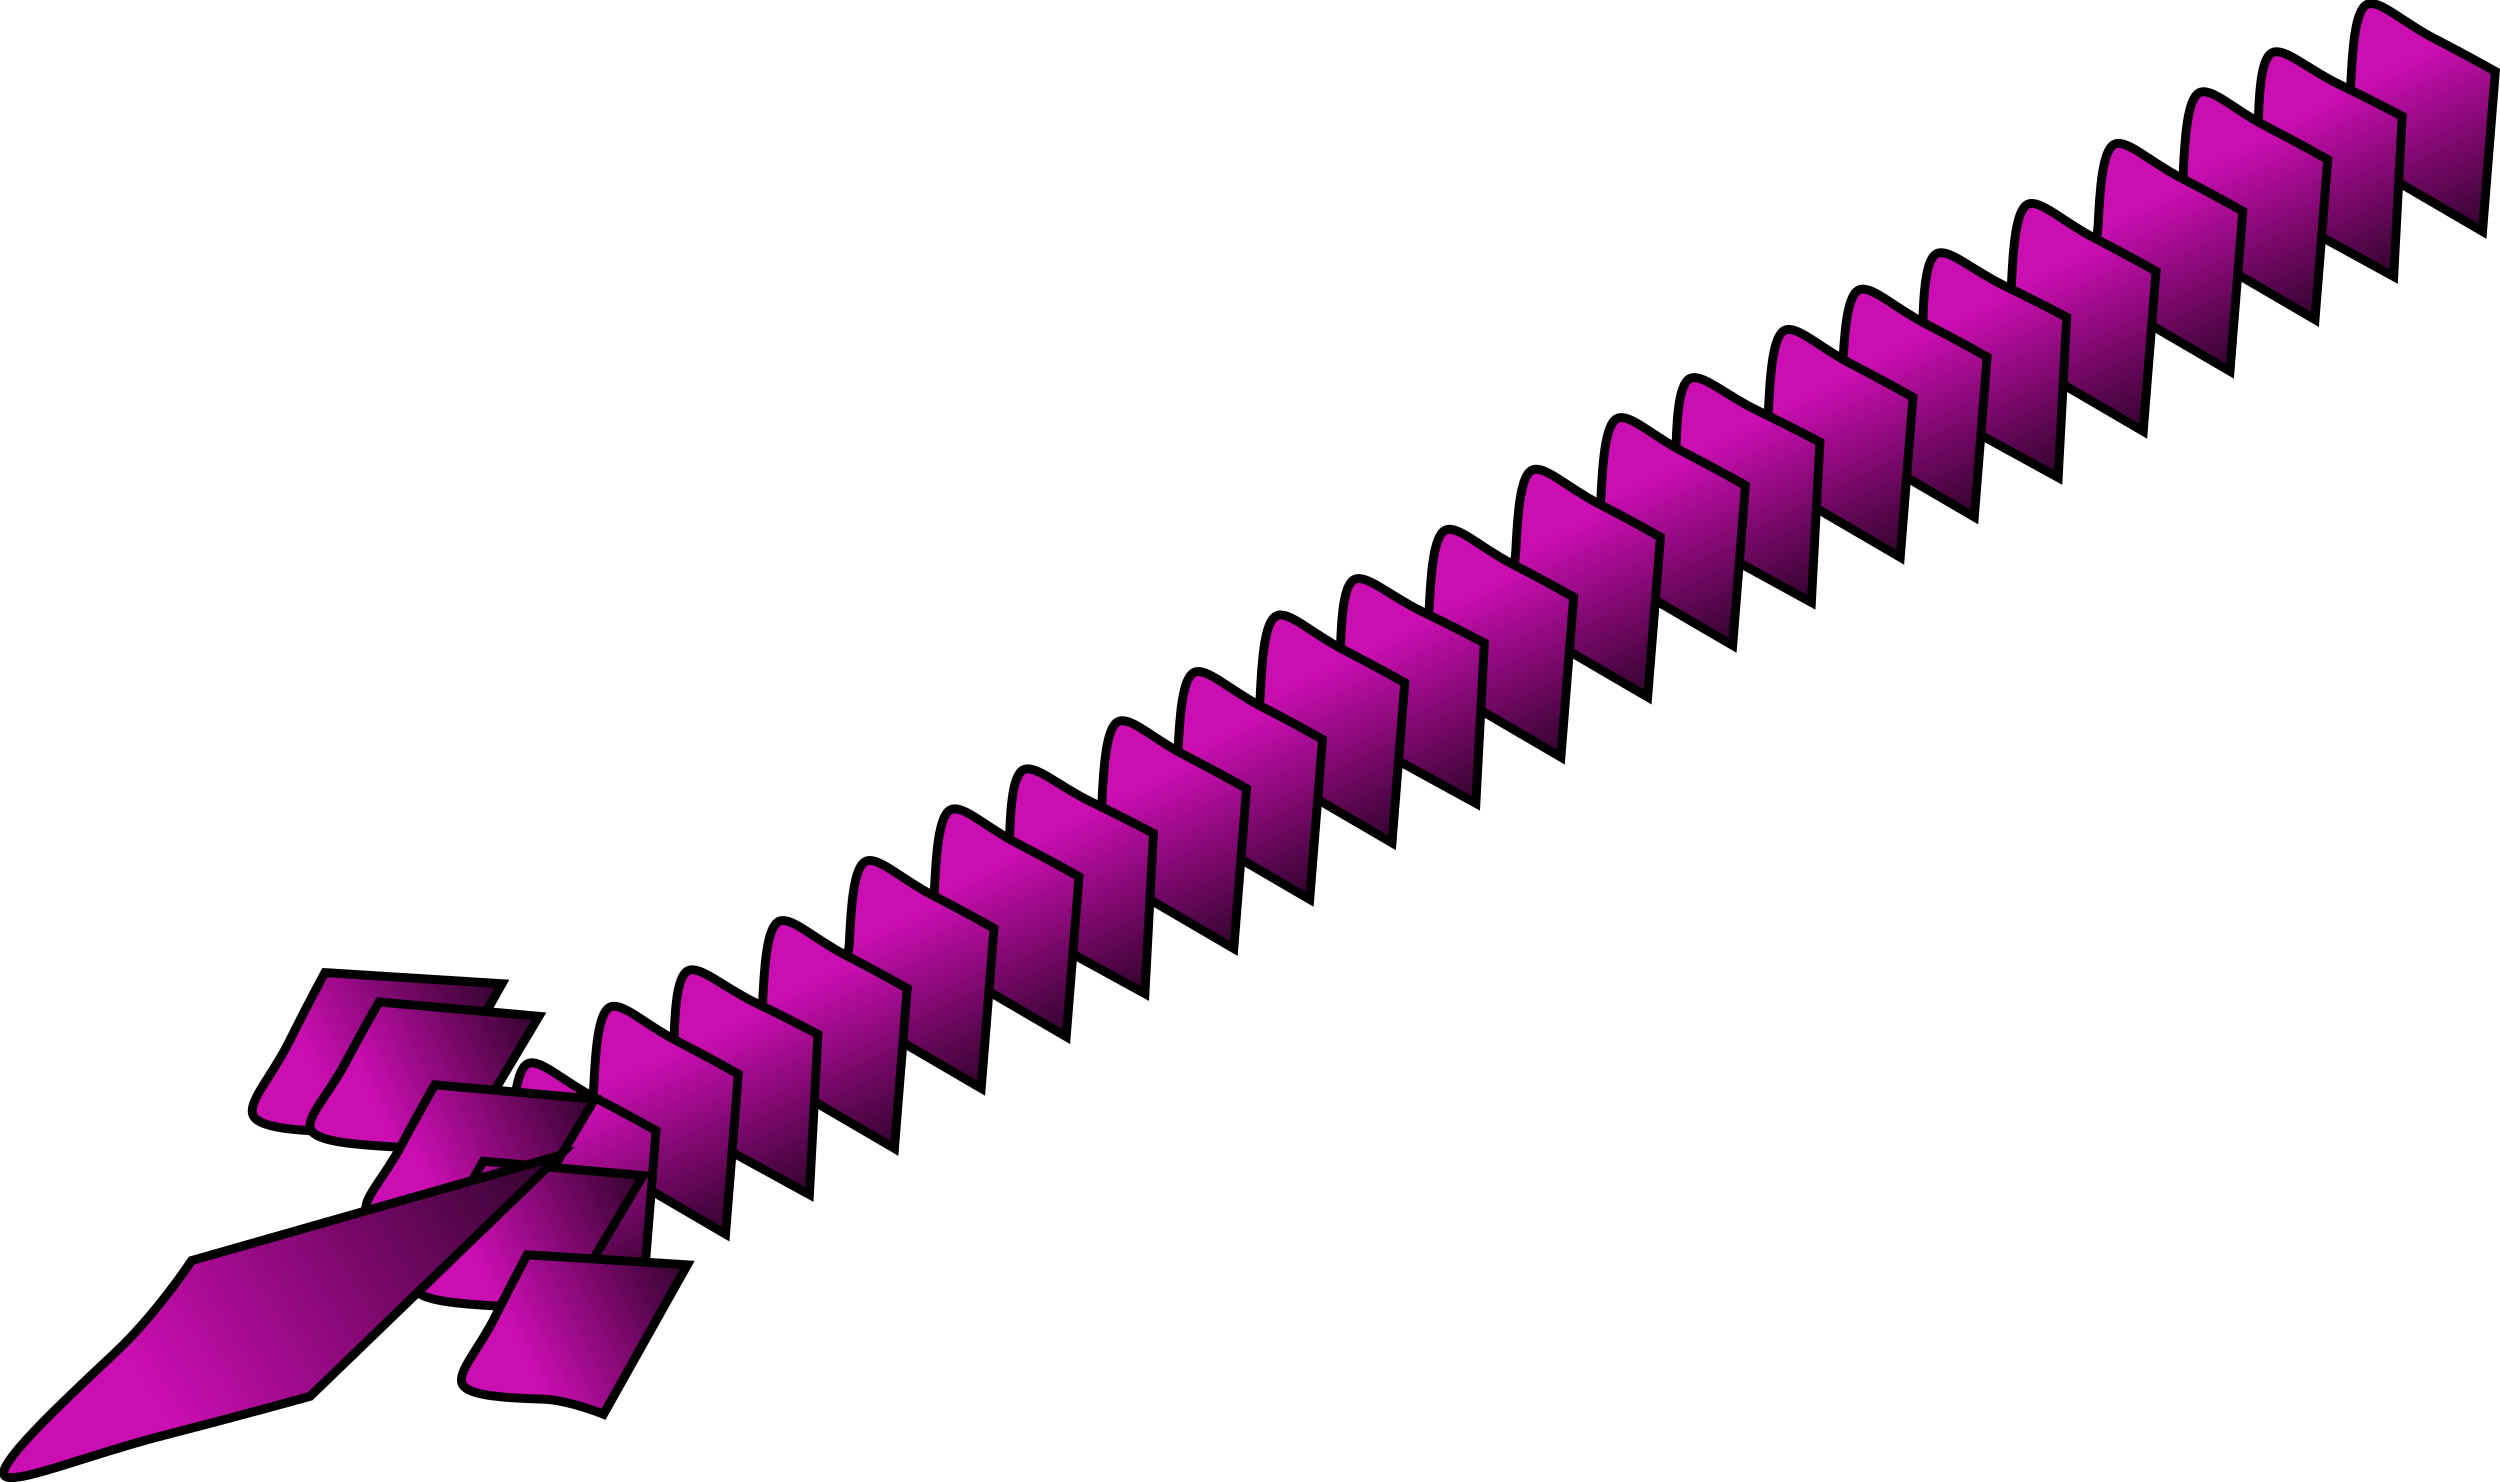 <svg version="1.1" xmlns="http://www.w3.org/2000/svg" xmlns:xlink="http://www.w3.org/1999/xlink" width="279.816" height="165.889" viewBox="0,0,279.816,165.889"><defs><linearGradient x1="353.927" y1="214.808" x2="363.2" y2="234.353" gradientUnits="userSpaceOnUse" id="color-1"><stop offset="0" stop-color="#ca0eb1"/><stop offset="1" stop-color="#2b0326"/></linearGradient><linearGradient x1="343.515" y1="220.173" x2="353.308" y2="239.462" gradientUnits="userSpaceOnUse" id="color-2"><stop offset="0" stop-color="#ca0eb1"/><stop offset="1" stop-color="#2b0326"/></linearGradient><linearGradient x1="335.174" y1="224.674" x2="344.447" y2="244.219" gradientUnits="userSpaceOnUse" id="color-3"><stop offset="0" stop-color="#ca0eb1"/><stop offset="1" stop-color="#2b0326"/></linearGradient><linearGradient x1="325.659" y1="230.455" x2="334.932" y2="250" gradientUnits="userSpaceOnUse" id="color-4"><stop offset="0" stop-color="#ca0eb1"/><stop offset="1" stop-color="#2b0326"/></linearGradient><linearGradient x1="315.948" y1="237.178" x2="325.221" y2="256.722" gradientUnits="userSpaceOnUse" id="color-5"><stop offset="0" stop-color="#ca0eb1"/><stop offset="1" stop-color="#2b0326"/></linearGradient><linearGradient x1="305.963" y1="242.665" x2="315.756" y2="261.954" gradientUnits="userSpaceOnUse" id="color-6"><stop offset="0" stop-color="#ca0eb1"/><stop offset="1" stop-color="#2b0326"/></linearGradient><linearGradient x1="297.042" y1="246.768" x2="306.315" y2="266.313" gradientUnits="userSpaceOnUse" id="color-7"><stop offset="0" stop-color="#ca0eb1"/><stop offset="1" stop-color="#2b0326"/></linearGradient><linearGradient x1="124.585" y1="329.704" x2="146.015" y2="319.084" gradientUnits="userSpaceOnUse" id="color-8"><stop offset="0" stop-color="#ca0eb1"/><stop offset="1" stop-color="#2b0326"/></linearGradient><linearGradient x1="288.75" y1="251.279" x2="298.023" y2="270.824" gradientUnits="userSpaceOnUse" id="color-9"><stop offset="0" stop-color="#ca0eb1"/><stop offset="1" stop-color="#2b0326"/></linearGradient><linearGradient x1="278.337" y1="256.643" x2="288.13" y2="275.933" gradientUnits="userSpaceOnUse" id="color-10"><stop offset="0" stop-color="#ca0eb1"/><stop offset="1" stop-color="#2b0326"/></linearGradient><linearGradient x1="269.996" y1="261.145" x2="279.269" y2="280.69" gradientUnits="userSpaceOnUse" id="color-11"><stop offset="0" stop-color="#ca0eb1"/><stop offset="1" stop-color="#2b0326"/></linearGradient><linearGradient x1="260.481" y1="266.926" x2="269.754" y2="286.471" gradientUnits="userSpaceOnUse" id="color-12"><stop offset="0" stop-color="#ca0eb1"/><stop offset="1" stop-color="#2b0326"/></linearGradient><linearGradient x1="250.771" y1="273.648" x2="260.044" y2="293.193" gradientUnits="userSpaceOnUse" id="color-13"><stop offset="0" stop-color="#ca0eb1"/><stop offset="1" stop-color="#2b0326"/></linearGradient><linearGradient x1="240.786" y1="279.135" x2="250.579" y2="298.425" gradientUnits="userSpaceOnUse" id="color-14"><stop offset="0" stop-color="#ca0eb1"/><stop offset="1" stop-color="#2b0326"/></linearGradient><linearGradient x1="231.865" y1="283.239" x2="241.138" y2="302.784" gradientUnits="userSpaceOnUse" id="color-15"><stop offset="0" stop-color="#ca0eb1"/><stop offset="1" stop-color="#2b0326"/></linearGradient><linearGradient x1="222.654" y1="289.57" x2="231.927" y2="309.115" gradientUnits="userSpaceOnUse" id="color-16"><stop offset="0" stop-color="#ca0eb1"/><stop offset="1" stop-color="#2b0326"/></linearGradient><linearGradient x1="214.156" y1="295.072" x2="223.429" y2="314.616" gradientUnits="userSpaceOnUse" id="color-17"><stop offset="0" stop-color="#ca0eb1"/><stop offset="1" stop-color="#2b0326"/></linearGradient><linearGradient x1="203.744" y1="300.436" x2="213.537" y2="319.725" gradientUnits="userSpaceOnUse" id="color-18"><stop offset="0" stop-color="#ca0eb1"/><stop offset="1" stop-color="#2b0326"/></linearGradient><linearGradient x1="195.403" y1="304.937" x2="204.675" y2="324.482" gradientUnits="userSpaceOnUse" id="color-19"><stop offset="0" stop-color="#ca0eb1"/><stop offset="1" stop-color="#2b0326"/></linearGradient><linearGradient x1="185.887" y1="310.718" x2="195.16" y2="330.263" gradientUnits="userSpaceOnUse" id="color-20"><stop offset="0" stop-color="#ca0eb1"/><stop offset="1" stop-color="#2b0326"/></linearGradient><linearGradient x1="176.177" y1="317.441" x2="185.45" y2="336.986" gradientUnits="userSpaceOnUse" id="color-21"><stop offset="0" stop-color="#ca0eb1"/><stop offset="1" stop-color="#2b0326"/></linearGradient><linearGradient x1="166.192" y1="322.928" x2="175.985" y2="342.217" gradientUnits="userSpaceOnUse" id="color-22"><stop offset="0" stop-color="#ca0eb1"/><stop offset="1" stop-color="#2b0326"/></linearGradient><linearGradient x1="157.271" y1="327.031" x2="166.544" y2="346.576" gradientUnits="userSpaceOnUse" id="color-23"><stop offset="0" stop-color="#ca0eb1"/><stop offset="1" stop-color="#2b0326"/></linearGradient><linearGradient x1="148.06" y1="333.363" x2="157.333" y2="352.908" gradientUnits="userSpaceOnUse" id="color-24"><stop offset="0" stop-color="#ca0eb1"/><stop offset="1" stop-color="#2b0326"/></linearGradient><linearGradient x1="130.243" y1="331.632" x2="149.876" y2="322.548" gradientUnits="userSpaceOnUse" id="color-25"><stop offset="0" stop-color="#ca0eb1"/><stop offset="1" stop-color="#2b0326"/></linearGradient><linearGradient x1="136.485" y1="340.903" x2="156.118" y2="331.819" gradientUnits="userSpaceOnUse" id="color-26"><stop offset="0" stop-color="#ca0eb1"/><stop offset="1" stop-color="#2b0326"/></linearGradient><linearGradient x1="141.904" y1="349.454" x2="161.537" y2="340.371" gradientUnits="userSpaceOnUse" id="color-27"><stop offset="0" stop-color="#ca0eb1"/><stop offset="1" stop-color="#2b0326"/></linearGradient><linearGradient x1="147.167" y1="359.918" x2="166.55" y2="350.312" gradientUnits="userSpaceOnUse" id="color-28"><stop offset="0" stop-color="#ca0eb1"/><stop offset="1" stop-color="#2b0326"/></linearGradient><linearGradient x1="103.312" y1="360.204" x2="150.09" y2="332.539" gradientUnits="userSpaceOnUse" id="color-29"><stop offset="0" stop-color="#ca0eb1"/><stop offset="1" stop-color="#2b0326"/></linearGradient></defs><g transform="translate(-87.622,-206.492)"><g stroke="#000000" stroke-miterlimit="10"><path d="M348.925,222.73c0,0 1.661,-3.833 1.807,-6.761c0.204,-4.061 0.478,-8.339 1.822,-8.977c1.347,-0.639 3.942,1.96 7.535,3.813c3.632,1.873 6.826,3.682 6.826,3.682l-1.432,17.908z" fill="url(#color-1)"/><path d="M338.727,228.225c0,0 1.557,-3.876 1.626,-6.807c0.095,-4.065 0.254,-8.349 1.581,-9.022c1.329,-0.675 3.993,1.854 7.634,3.609c3.681,1.775 6.922,3.498 6.922,3.498l-0.952,17.939z" fill="url(#color-2)"/><path d="M330.172,232.595c0,0 1.661,-3.833 1.807,-6.761c0.204,-4.061 0.478,-8.339 1.822,-8.977c1.347,-0.639 3.942,1.96 7.535,3.813c3.632,1.873 6.826,3.682 6.826,3.682l-1.432,17.908z" fill="url(#color-3)"/><path d="M320.657,238.376c0,0 1.661,-3.833 1.807,-6.761c0.204,-4.061 0.478,-8.339 1.822,-8.977c1.347,-0.639 3.942,1.96 7.535,3.813c3.632,1.873 6.826,3.682 6.826,3.682l-1.432,17.908z" fill="url(#color-4)"/><path d="M310.946,245.099c0,0 1.661,-3.833 1.807,-6.761c0.204,-4.061 0.478,-8.339 1.822,-8.977c1.347,-0.639 3.942,1.96 7.535,3.813c3.632,1.873 6.826,3.682 6.826,3.682l-1.432,17.908z" fill="url(#color-5)"/><path d="M301.175,250.717c0,0 1.557,-3.876 1.626,-6.807c0.095,-4.065 0.254,-8.349 1.581,-9.022c1.329,-0.675 3.993,1.854 7.634,3.609c3.681,1.775 6.922,3.498 6.922,3.498l-0.952,17.939z" fill="url(#color-6)"/><path d="M292.04,254.69c0,0 1.661,-3.833 1.807,-6.761c0.204,-4.061 0.478,-8.339 1.822,-8.977c1.347,-0.639 3.942,1.96 7.535,3.813c3.632,1.873 6.826,3.682 6.826,3.682l-1.432,17.908z" fill="url(#color-7)"/><path d="M133.436,335.083c0,0 -4.268,-1.763 -7.509,-1.87c-4.494,-0.148 -9.227,-0.37 -9.957,-1.844c-0.732,-1.477 2.092,-4.394 4.072,-8.401c2.002,-4.051 3.941,-7.615 3.941,-7.615l19.823,1.244z" fill="url(#color-8)"/><path d="M283.748,259.2c0,0 1.661,-3.832 1.807,-6.761c0.204,-4.061 0.478,-8.339 1.822,-8.977c1.347,-0.639 3.942,1.96 7.535,3.813c3.632,1.873 6.826,3.682 6.826,3.682l-1.432,17.908z" fill="url(#color-9)"/><path d="M273.55,264.696c0,0 1.557,-3.876 1.626,-6.807c0.095,-4.065 0.254,-8.349 1.581,-9.022c1.329,-0.675 3.993,1.854 7.634,3.609c3.681,1.775 6.922,3.498 6.922,3.498l-0.952,17.939z" fill="url(#color-10)"/><path d="M264.995,269.066c0,0 1.661,-3.832 1.807,-6.761c0.204,-4.061 0.478,-8.339 1.822,-8.977c1.347,-0.639 3.942,1.96 7.535,3.813c3.632,1.873 6.826,3.682 6.826,3.682l-1.432,17.908z" fill="url(#color-11)"/><path d="M255.479,274.847c0,0 1.661,-3.832 1.807,-6.761c0.204,-4.061 0.478,-8.339 1.822,-8.977c1.347,-0.639 3.942,1.96 7.535,3.813c3.632,1.873 6.826,3.682 6.826,3.682l-1.432,17.908z" fill="url(#color-12)"/><path d="M245.769,281.57c0,0 1.661,-3.832 1.807,-6.761c0.204,-4.061 0.478,-8.339 1.822,-8.977c1.347,-0.639 3.942,1.96 7.535,3.813c3.632,1.873 6.826,3.682 6.826,3.682l-1.432,17.908z" fill="url(#color-13)"/><path d="M235.998,287.188c0,0 1.557,-3.876 1.626,-6.807c0.095,-4.065 0.254,-8.349 1.581,-9.022c1.329,-0.675 3.993,1.854 7.634,3.609c3.681,1.775 6.922,3.498 6.922,3.498l-0.952,17.939z" fill="url(#color-14)"/><path d="M226.863,291.16c0,0 1.661,-3.832 1.807,-6.761c0.204,-4.061 0.478,-8.339 1.822,-8.977c1.347,-0.639 3.942,1.96 7.535,3.813c3.632,1.873 6.826,3.682 6.826,3.682l-1.432,17.908z" fill="url(#color-15)"/><path d="M217.653,297.492c0,0 1.661,-3.832 1.807,-6.761c0.204,-4.061 0.478,-8.339 1.822,-8.977c1.347,-0.639 3.942,1.96 7.535,3.813c3.632,1.873 6.826,3.682 6.826,3.682l-1.432,17.908z" fill="url(#color-16)"/><path d="M209.154,302.993c0,0 1.661,-3.832 1.807,-6.761c0.204,-4.061 0.478,-8.339 1.822,-8.977c1.347,-0.639 3.942,1.96 7.535,3.813c3.632,1.873 6.826,3.682 6.826,3.682l-1.432,17.908z" fill="url(#color-17)"/><path d="M198.956,308.488c0,0 1.557,-3.876 1.626,-6.807c0.095,-4.065 0.254,-8.349 1.581,-9.022c1.329,-0.675 3.993,1.854 7.634,3.609c3.681,1.775 6.922,3.498 6.922,3.498l-0.952,17.939z" fill="url(#color-18)"/><path d="M190.401,312.858c0,0 1.661,-3.832 1.807,-6.761c0.204,-4.061 0.478,-8.339 1.822,-8.977c1.347,-0.639 3.942,1.96 7.535,3.813c3.632,1.873 6.826,3.682 6.826,3.682l-1.432,17.908z" fill="url(#color-19)"/><path d="M180.886,318.64c0,0 1.661,-3.832 1.807,-6.761c0.204,-4.061 0.478,-8.339 1.822,-8.977c1.347,-0.639 3.942,1.96 7.535,3.813c3.632,1.873 6.826,3.682 6.826,3.682l-1.432,17.908z" fill="url(#color-20)"/><path d="M171.175,325.362c0,0 1.661,-3.832 1.807,-6.761c0.204,-4.061 0.478,-8.339 1.822,-8.977c1.347,-0.639 3.942,1.96 7.535,3.813c3.632,1.873 6.826,3.682 6.826,3.682l-1.432,17.908z" fill="url(#color-21)"/><path d="M161.404,330.98c0,0 1.557,-3.876 1.626,-6.807c0.095,-4.065 0.254,-8.349 1.581,-9.022c1.329,-0.675 3.993,1.854 7.634,3.609c3.681,1.775 6.922,3.498 6.922,3.498l-0.952,17.939z" fill="url(#color-22)"/><path d="M152.269,334.953c0,0 1.661,-3.832 1.807,-6.761c0.204,-4.061 0.478,-8.339 1.822,-8.977c1.347,-0.639 3.942,1.96 7.535,3.813c3.632,1.873 6.826,3.682 6.826,3.682l-1.432,17.908z" fill="url(#color-23)"/><path d="M143.059,341.284c0,0 1.661,-3.833 1.807,-6.761c0.204,-4.061 0.478,-8.339 1.822,-8.977c1.347,-0.639 3.942,1.96 7.535,3.813c3.632,1.873 6.826,3.682 6.826,3.682l-1.432,17.908z" fill="url(#color-24)"/><path d="M138.115,336.71c0,0 -3.816,-1.697 -6.744,-1.873c-4.059,-0.243 -8.334,-0.558 -8.959,-1.909c-0.626,-1.353 1.998,-3.923 3.885,-7.497c1.908,-3.614 3.748,-6.79 3.748,-6.79l17.893,1.605z" fill="url(#color-25)"/><path d="M144.357,345.981c0,0 -3.816,-1.697 -6.744,-1.873c-4.059,-0.243 -8.334,-0.558 -8.959,-1.909c-0.626,-1.353 1.998,-3.923 3.885,-7.497c1.908,-3.614 3.748,-6.79 3.748,-6.79l17.893,1.605z" fill="url(#color-26)"/><path d="M149.776,354.533c0,0 -3.816,-1.697 -6.744,-1.873c-4.059,-0.243 -8.334,-0.558 -8.959,-1.909c-0.626,-1.353 1.998,-3.923 3.885,-7.497c1.908,-3.614 3.748,-6.79 3.748,-6.79l17.893,1.605z" fill="url(#color-27)"/><path d="M155.173,364.784c0,0 -3.86,-1.595 -6.791,-1.691c-4.064,-0.134 -8.346,-0.335 -9.006,-1.668c-0.662,-1.336 1.892,-3.975 3.683,-7.599c1.811,-3.664 3.565,-6.888 3.565,-6.888l17.929,1.125z" fill="url(#color-28)"/><path d="M150.24,335.829l-27.903,26.946c0,0 -7.848,2.185 -16.464,4.395c-8.523,2.186 -16.794,5.645 -17.751,4.475c-0.955,-1.168 5.813,-7.593 12.323,-13.685c4.695,-4.393 8.627,-10.378 8.627,-10.378z" fill="url(#color-29)"/></g></g></svg><!--rotationCenter:152.37762650733976:-26.49158861352663-->